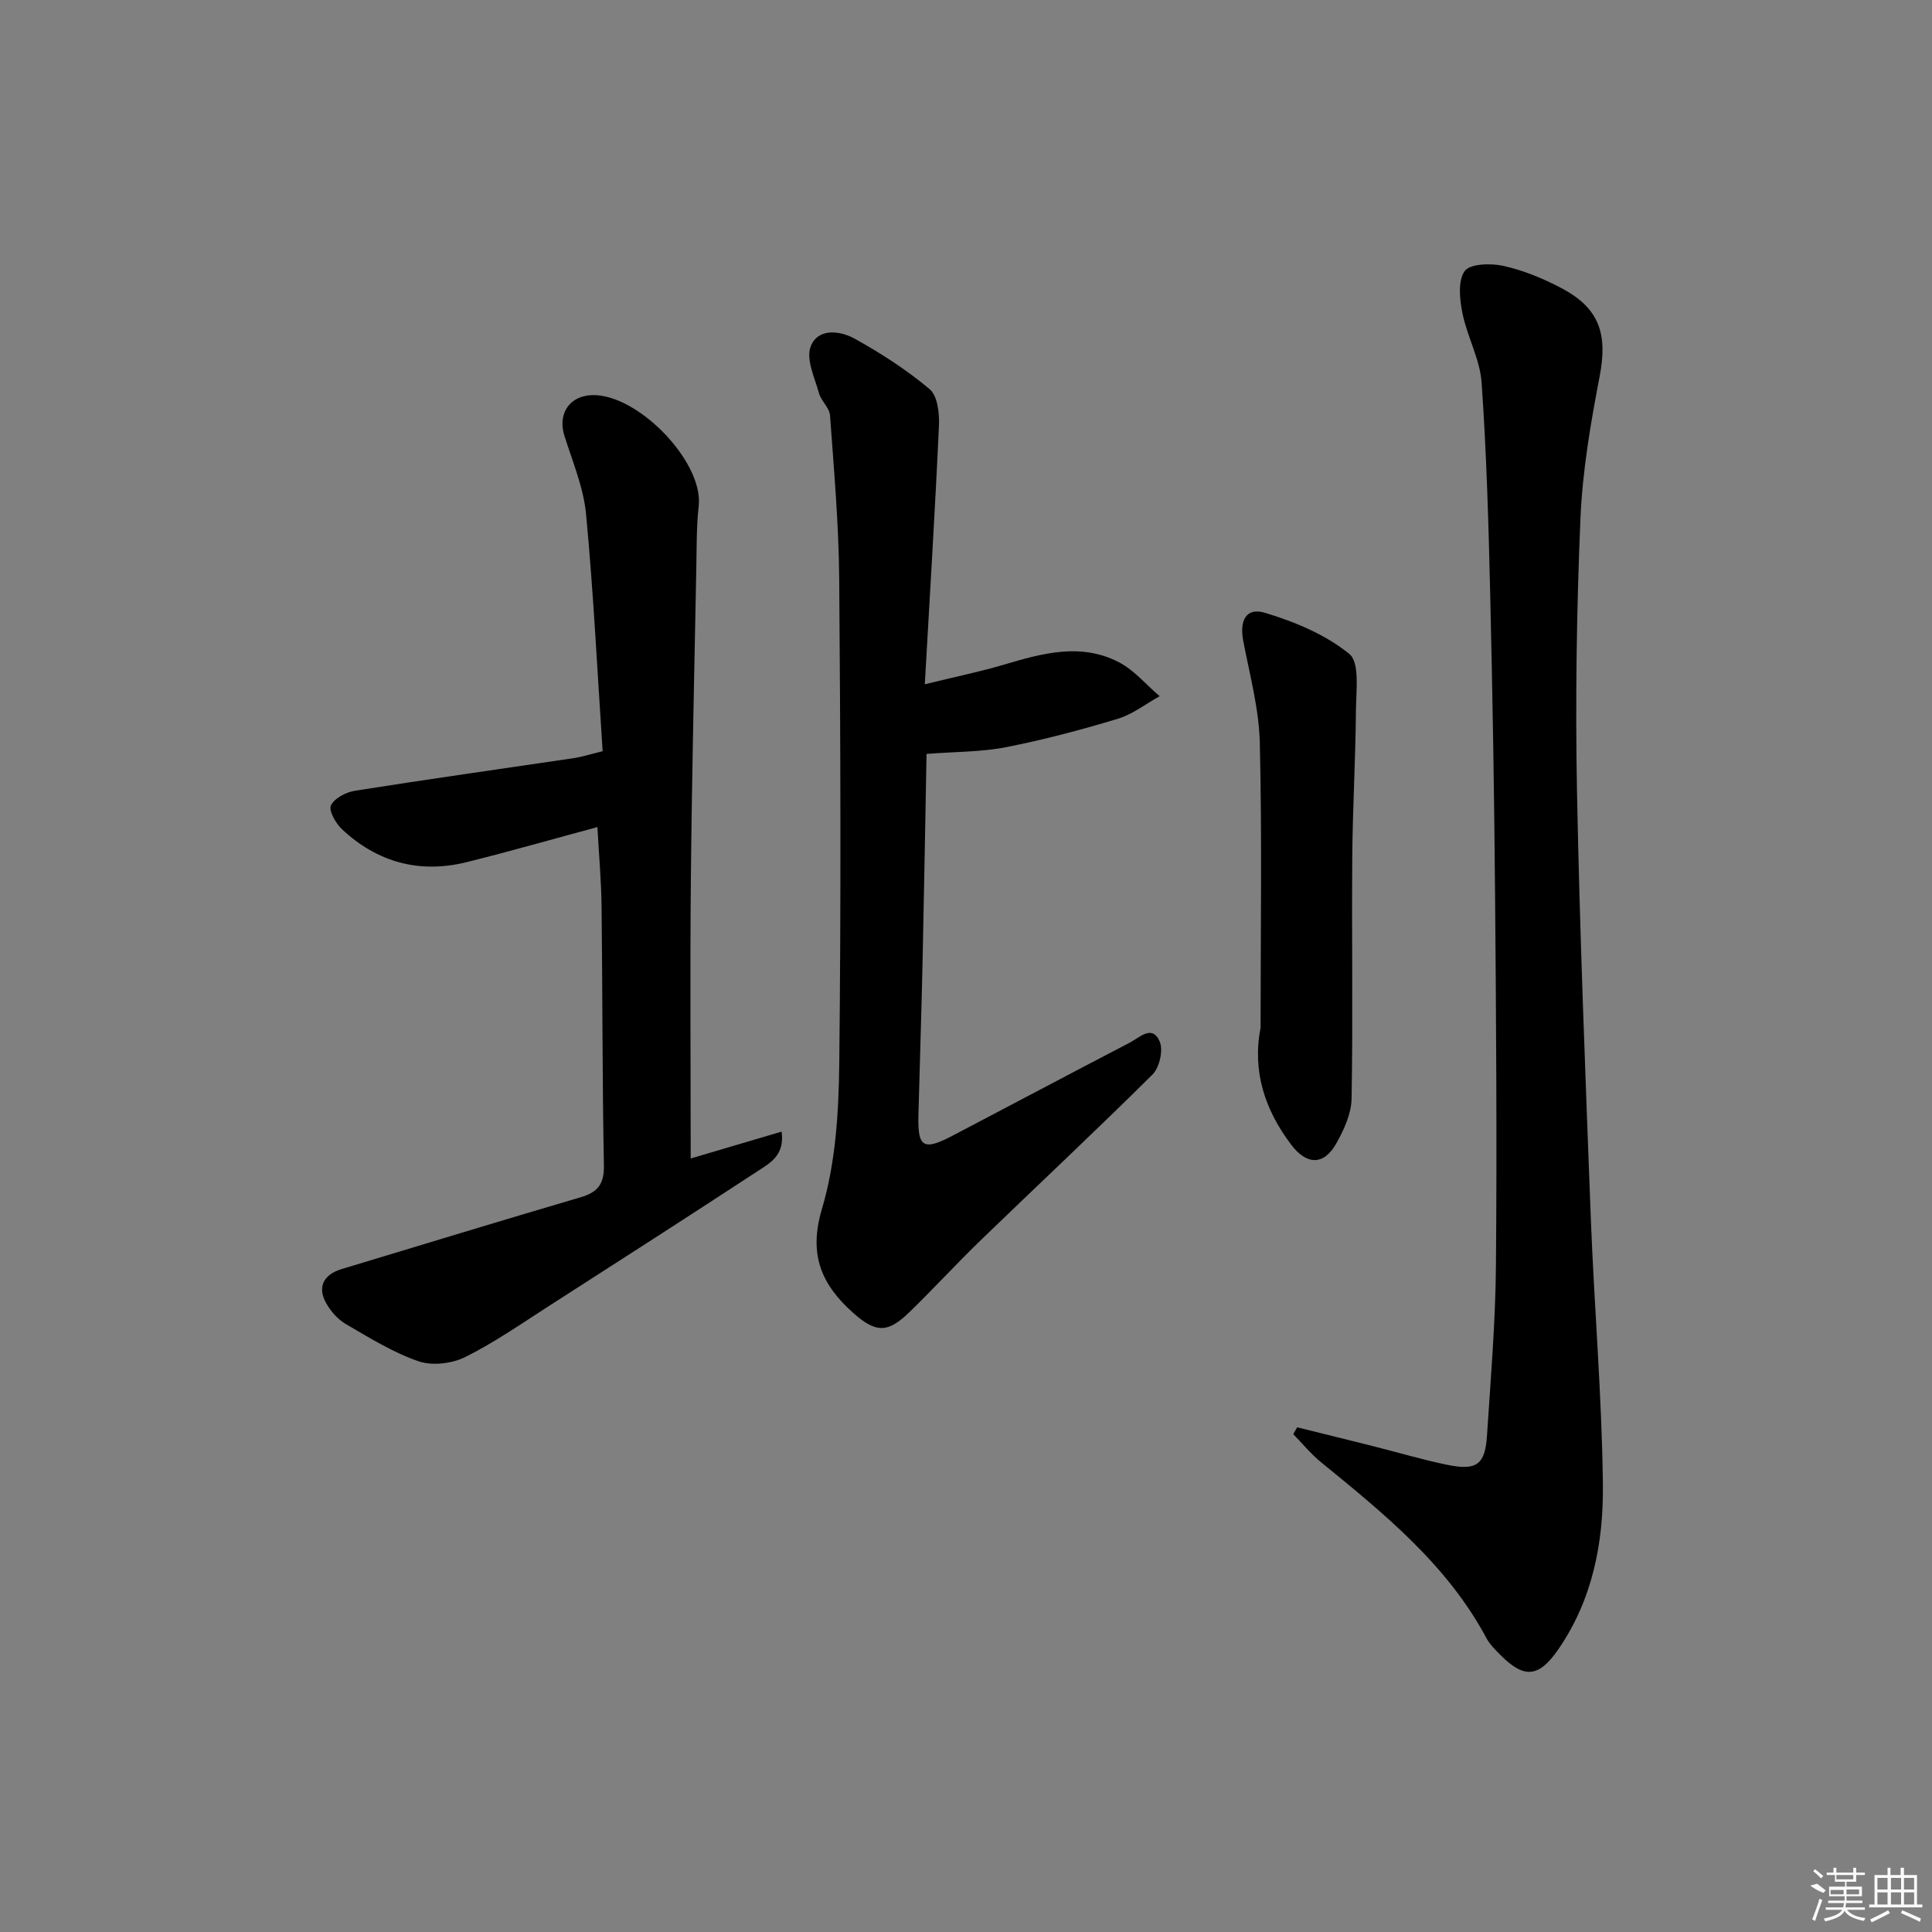 <svg enable-background="new 0 0 400 400" viewBox="0 0 400 400" xmlns="http://www.w3.org/2000/svg"><rect x="0" y="0" width="400" height="400" fill="#808080" stroke="none"/><path d="m268.56 295.51c5.24 1.3 10.49 2.58 15.72 3.9 5.14 1.29 10.24 2.82 15.43 3.88 6 1.23 7.76-.08 8.15-5.99.77-11.78 1.76-23.57 1.86-35.36.22-25.49.04-50.99-.18-76.48-.17-20.81-.52-41.62-1.01-62.43-.34-14.62-.76-29.26-1.78-43.84-.34-4.83-2.98-9.46-3.96-14.31-.58-2.87-.99-6.73.46-8.76 1.11-1.54 5.43-1.65 8.02-1.07 4.15.93 8.24 2.61 12.02 4.61 7.89 4.17 9.58 9.53 7.9 18.25-1.87 9.75-3.57 19.65-3.98 29.54-.79 18.79-1.07 37.62-.71 56.42.57 29.44 1.74 58.86 2.86 88.29.7 18.44 2.3 36.85 2.5 55.29.13 11.99-2.16 23.82-9.27 34.09-4.01 5.78-7.03 6.07-11.98 1.07-1.05-1.06-2.17-2.16-2.86-3.45-8.16-15.26-21.26-25.82-34.3-36.47-2.08-1.7-3.8-3.83-5.69-5.76.27-.48.54-.95.8-1.42z"/><path d="m143 239.85c5.75-1.7 12.15-3.59 18.82-5.56.68 4.91-2.39 6.5-4.88 8.13-14.32 9.37-28.72 18.63-43.13 27.87-5.74 3.68-11.37 7.62-17.44 10.65-2.77 1.38-6.86 1.88-9.71.9-5.28-1.81-10.17-4.87-15.05-7.7-1.64-.95-3.1-2.61-4.05-4.28-1.91-3.33-.62-5.96 3.13-7.1 16.5-4.98 32.98-10.02 49.52-14.88 3.55-1.04 4.9-2.73 4.82-6.61-.34-17.82-.27-35.64-.48-53.46-.06-5.43-.55-10.86-.86-16.57-9.19 2.47-18.1 5.03-27.09 7.26-9.76 2.42-18.46.04-25.78-6.8-1.3-1.22-2.81-3.87-2.3-4.95.71-1.5 3.14-2.75 5-3.04 15.08-2.39 30.2-4.51 45.3-6.75 1.62-.24 3.2-.76 5.95-1.43-1.09-16.34-1.89-32.74-3.43-49.07-.52-5.5-2.79-10.86-4.48-16.22-1.32-4.17.64-7.79 4.83-8.36 9.43-1.28 24.03 13.42 22.97 22.9-.48 4.29-.41 8.64-.5 12.96-.41 21.3-.91 42.6-1.12 63.91-.19 19.25-.04 38.52-.04 58.2z"/><path d="m191.83 156.09c-.26 13.72-.5 28.32-.82 42.92-.23 10.64-.59 21.28-.86 31.92-.17 6.67 1.03 7.37 7.13 4.17 12.22-6.41 24.4-12.87 36.64-19.24 2-1.04 4.66-3.83 6.19-.2.76 1.8-.06 5.38-1.49 6.8-11.69 11.61-23.73 22.87-35.58 34.32-5.02 4.86-9.75 10.03-14.77 14.9-4.45 4.31-6.9 4.34-11.56.2-6.55-5.81-9.39-12.01-6.54-21.57 2.84-9.53 3.47-19.97 3.59-30.02.38-33.47.26-66.96-.01-100.43-.09-11.29-1.09-22.57-1.9-33.84-.11-1.59-1.84-3-2.29-4.63-.88-3.17-2.7-6.93-1.74-9.57 1.44-3.95 6.05-3.4 9.11-1.71 5.46 3.02 10.78 6.46 15.54 10.46 1.64 1.38 2.05 5 1.93 7.55-.79 17.39-1.87 34.77-2.93 53.55 6.39-1.57 11.49-2.61 16.45-4.08 7.91-2.35 15.88-4.55 23.72-.49 3.18 1.65 5.65 4.65 8.45 7.04-2.88 1.6-5.59 3.75-8.68 4.68-7.61 2.3-15.34 4.35-23.14 5.88-5.12 1-10.43.92-16.44 1.39z"/><path d="m260.99 212.78c0-19.76.31-39.38-.16-58.98-.17-7.06-2.09-14.1-3.43-21.11-.81-4.23.6-6.99 4.48-5.82 6.19 1.86 12.57 4.51 17.48 8.52 2.21 1.81 1.4 7.72 1.37 11.77-.08 10.11-.68 20.22-.76 30.34-.13 16.66.16 33.33-.14 49.98-.06 3.13-1.59 6.47-3.19 9.3-2.61 4.6-6.17 4.41-9.36.16-5.46-7.26-8.03-15.21-6.29-24.16z"/><g fill="#fafafa"><path d="m374.8 390.4 1.4-.4c.7.5 1.3 1 1.8 1.4l-.5.5c-1.5-.6-2.1-1.1-2.7-1.5zm1 7.3-.6-.3c.5-1.4 1.1-2.8 1.5-4.3.2.1.4.2.6.3-.5 1.3-1 2.8-1.5 4.3zm-.4-10.3.4-.4c.4.3 1 .8 1.7 1.4l-.5.5c-.4-.5-1-1-1.6-1.5zm2.5.3h1.7v-1h.6v1h3.5v-1h.6v1h1.8v.5h-1.8v1.4h-2v1h3.2v2h-3.2v.9h3.3v.5h-3.4c0 .3-.1.6-.1.9h4v.5h-3.7c.7.9 1.9 1.5 3.8 1.7-.1.2-.2.4-.3.6-2.1-.4-3.5-1.1-4-2.1-.4 1-1.8 1.7-4 2.2-.1-.2-.2-.4-.3-.6 2.1-.4 3.4-1 3.8-1.8h-3.4v-.5h3.6c.1-.3.1-.6.2-.9h-3.3v-.5h3.4c0-.3 0-.6 0-.9h-3.2v-2h3.3v-1h-2.1v-1.4h-1.7v-.5zm1.1 3.5v1h2.7c0-.3 0-.4 0-.4 0-.1 0-.2 0-.2 0-.1 0-.2 0-.3h-2.7zm1.2-3v.9h3.5v-.9zm4.7 3h-2.6v.6.4h2.6z"/><path d="m393.6 386.7h.6v1.5h2.7v6.1h1.1v.6h-11v-.6h1.1v-6.1h2.7v-1.5h.6v1.5h2.1v-1.5zm-2.7 8.8.4.6c-1.2.6-2.5 1.3-3.8 1.9-.1-.2-.2-.4-.3-.6 1.2-.6 2.5-1.2 3.7-1.9zm-2.2-6.7v2.4h2.1v-2.4zm0 3v2.5h2.1v-2.5zm2.8-3v2.4h2.1v-2.4zm0 3v2.5h2.1v-2.5zm6 6.1c-1.4-.7-2.7-1.3-3.9-1.8l.2-.6c1.5.6 2.7 1.2 3.9 1.7zm-1.2-9.1h-2.1v2.4h2.1zm-2.1 3v2.5h2.1v-2.5z"/></g></svg>